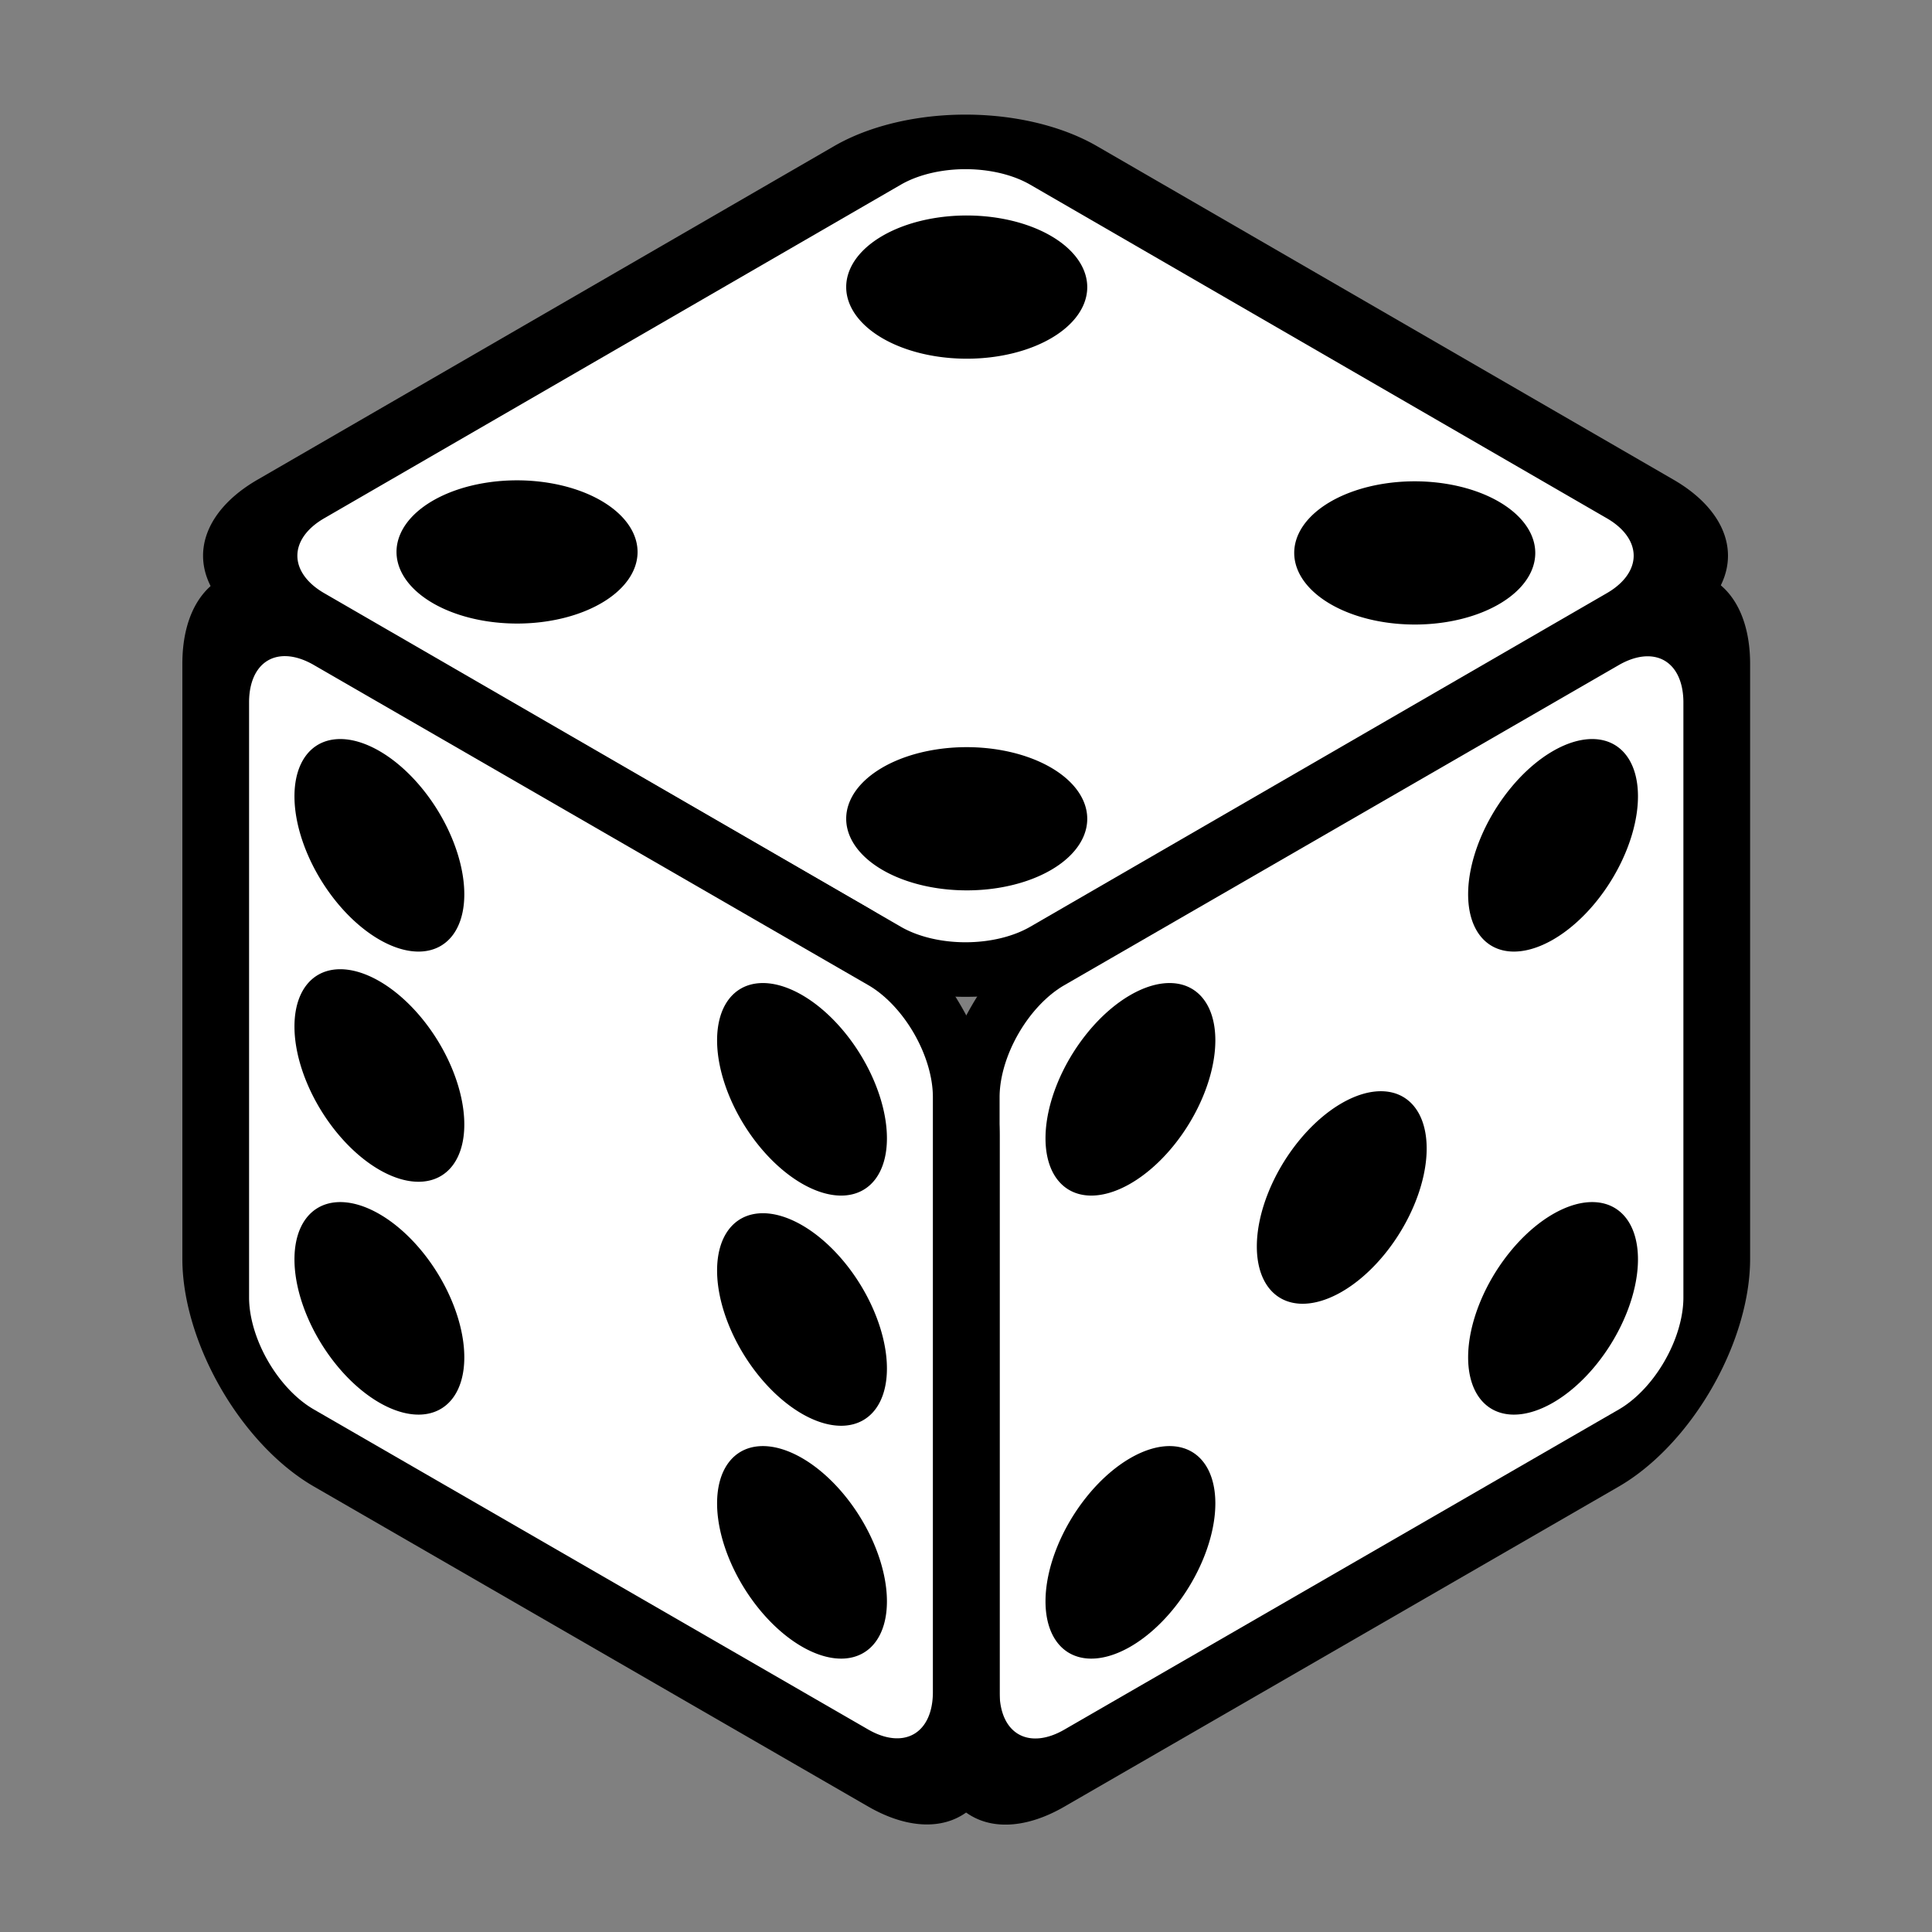 <svg viewBox="0 0 512 512" xmlns="http://www.w3.org/2000/svg">

<rect x="0" y="0" width="512" height="512" fill="#808080" stroke="none"/>

<path d="m -87.479 176.476 h 176.469 a 30 30 0 0 1 30 30 v 176.469 a 30 30 0 0 1 -30 30 h -176.469 a 30 30 0 0 1 -30 -30 v -176.469 a 30 30 0 0 1 30 -30" fill="#fff" stroke="#000" stroke-width="20.407" transform="matrix(.866,-.501,.866,.501,0,0)"/>
<path d="m 325.684 413.731 h 169.672 a 30 30 0 0 1 30 30 v 157.698 a 30 30 0 0 1 -30 30 h -169.672 a 30 30 0 0 1 -30 -30 v -157.698 a 30 30 0 0 1 30 -30" fill="#fff" stroke="#000" stroke-width="20.417" transform="matrix(.866,-.5,0,1,0,0)"/>
<path d="m 382.771 320.263 a 23.177 22.475 0 1 1 -46.354 0 23.177 22.475 0 1 1 46.354 0 z" transform="matrix(.971,-.56,0,1.112,6.413,162.587)"/>
<path d="m 382.771 320.263 a 23.177 22.475 0 1 1 -46.354 0 23.177 22.475 0 1 1 46.354 0 z" transform="matrix(.971,-.56,0,1.112,62.409,69.257)"/>
<path d="m 382.771 320.263 a 23.177 22.475 0 1 1 -46.354 0 23.177 22.475 0 1 1 46.354 0 z" transform="matrix(.971,-.56,0,1.112,62.409,191.967)"/>
<path d="m 382.771 320.263 a 23.177 22.475 0 1 1 -46.354 0 23.177 22.475 0 1 1 46.354 0 z" transform="matrix(.971,-.56,0,1.112,-49.591,256.63)"/>
<path d="m 382.771 320.263 a 23.177 22.475 0 1 1 -46.354 0 23.177 22.475 0 1 1 46.354 0 z" transform="matrix(.971,-.56,0,1.112,-49.591,133.92)"/>
<path d="m -265.685 118.004 h 169.672 a 30 30 0 0 1 30 30 v 157.698 a 30 30 0 0 1 -30 30 h -169.672 a 30 30 0 0 1 -30 -30 v -157.698 a 30 30 0 0 1 30 -30" fill="#fff" stroke="#000" stroke-width="20.417" transform="matrix(-.866,-.5,0,1,0,0)"/>
<path d="m 382.771 320.263 a 23.177 22.475 0 1 1 -46.354 0 23.177 22.475 0 1 1 46.354 0 z" transform="matrix(-.971,-.56,0,1.112,449.706,130.258)"/>
<path d="m 382.771 320.263 a 23.177 22.475 0 1 1 -46.354 0 23.177 22.475 0 1 1 46.354 0 z" transform="matrix(-.971,-.56,0,1.112,561.706,194.92)"/>
<path d="m 382.771 320.263 a 23.177 22.475 0 1 1 -46.354 0 23.177 22.475 0 1 1 46.354 0 z" transform="matrix(-.971,-.56,0,1.112,449.706,69.257)"/>
<path d="m 382.771 320.263 a 23.177 22.475 0 1 1 -46.354 0 23.177 22.475 0 1 1 46.354 0 z" transform="matrix(-.971,-.56,0,1.112,449.706,191.967)"/>
<path d="m 382.771 320.263 a 23.177 22.475 0 1 1 -46.354 0 23.177 22.475 0 1 1 46.354 0 z" transform="matrix(-.971,-.56,0,1.112,561.706,256.63)"/>
<path d="m 382.771 320.263 a 23.177 22.475 0 1 1 -46.354 0 23.177 22.475 0 1 1 46.354 0 z" transform="matrix(-.971,-.56,0,1.112,561.706,133.92)"/>
<path d="m 8.428 184.011 a 69.882 69.531 0 1 1 -139.764 0 69.882 69.531 0 1 1 139.764 0 z" transform="matrix(-.323,.192,-.325,-.193,296.146,123.397)"/>
<path d="m 8.428 184.011 a 69.882 69.531 0 1 1 -139.764 0 69.882 69.531 0 1 1 139.764 0 z" transform="matrix(-.323,.192,-.325,-.193,414.877,193.845)"/>
<path d="m 8.428 184.011 a 69.882 69.531 0 1 1 -139.764 0 69.882 69.531 0 1 1 139.764 0 z" transform="matrix(-.323,.192,-.325,-.193,296.146,264.294)"/>
<path d="m 8.428 184.011 a 69.882 69.531 0 1 1 -139.764 0 69.882 69.531 0 1 1 139.764 0 z" transform="matrix(-.323,.192,-.325,-.193,176.975,193.584)"/>
</svg>
